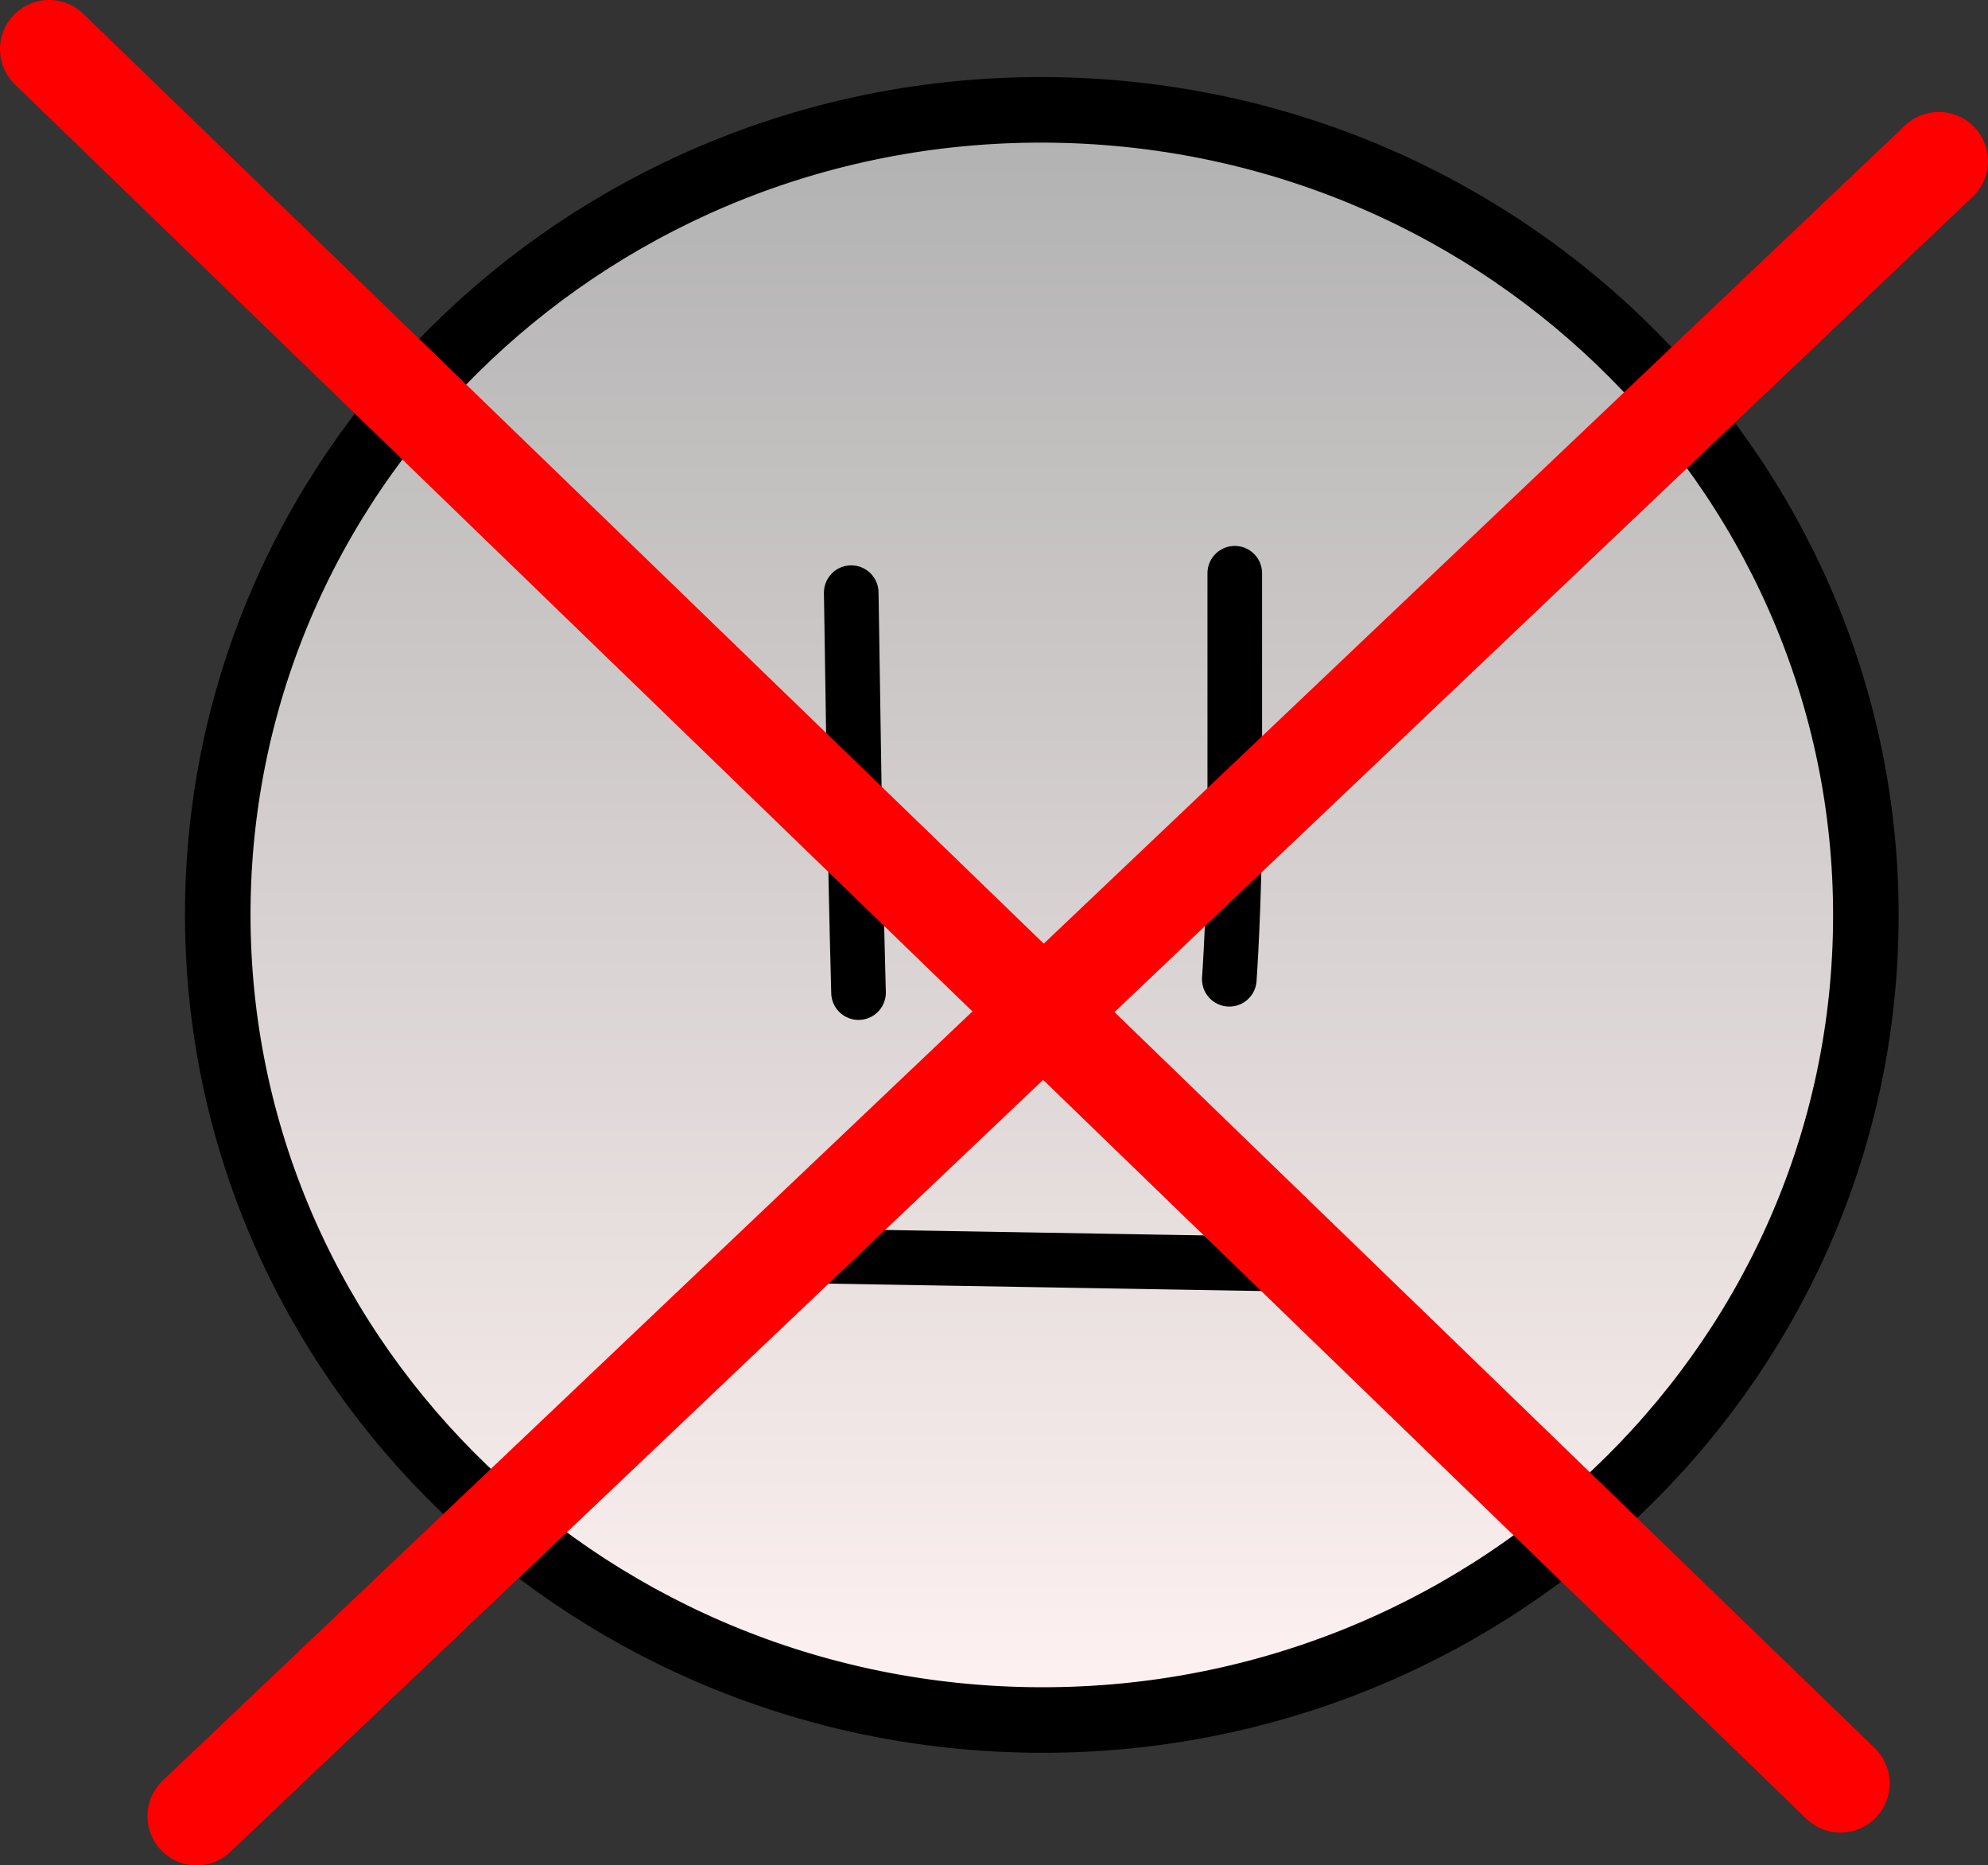 <svg version="1.1" xmlns="http://www.w3.org/2000/svg" xmlns:xlink="http://www.w3.org/1999/xlink" width="91" height="85.375" viewBox="0,0,91,85.375"><rect x="0" y="0" width="91" height="85.375" fill="#333333" stroke="none"/><defs><linearGradient x1="240" y1="143.153" x2="240" y2="216.847" gradientUnits="userSpaceOnUse" id="color-1"><stop offset="0" stop-color="#b1b1b1"/><stop offset="1" stop-color="#fff2f2"/></linearGradient></defs><g transform="translate(-192.312,-138.125)"><g stroke-miterlimit="10"><path d="M202.284,179.418c0.314,-20.348 17.455,-36.582 38.285,-36.261c20.83,0.321 37.462,17.077 37.148,37.425c-0.314,20.348 -17.455,36.582 -38.285,36.261c-20.83,-0.321 -37.462,-17.077 -37.148,-37.425z" fill="url(#color-1)" stroke="#000000" stroke-width="3" stroke-linecap="butt"/><path d="M248.833,164.361c0,0 0,6.971 0,10.889c0,4.177 -0.25,7.694 -0.25,7.694" fill="none" stroke="#000000" stroke-width="2.5" stroke-linecap="round"/><path d="M231.611,183.555c0,0 -0.118,-4.232 -0.175,-8.078c-0.054,-3.663 -0.159,-10.227 -0.159,-10.227" fill="none" stroke="#000000" stroke-width="2.5" stroke-linecap="round"/><path d="M230.312,195.625l21.875,0.375" fill="none" stroke="#000000" stroke-width="2.5" stroke-linecap="round"/><path d="M194.562,140.375l82,79.375" fill="none" stroke="#ff0000" stroke-width="4.5" stroke-linecap="round"/><path d="M281.062,145.5l-79.75,75.75" fill="none" stroke="#ff0000" stroke-width="4.5" stroke-linecap="round"/></g></g></svg>